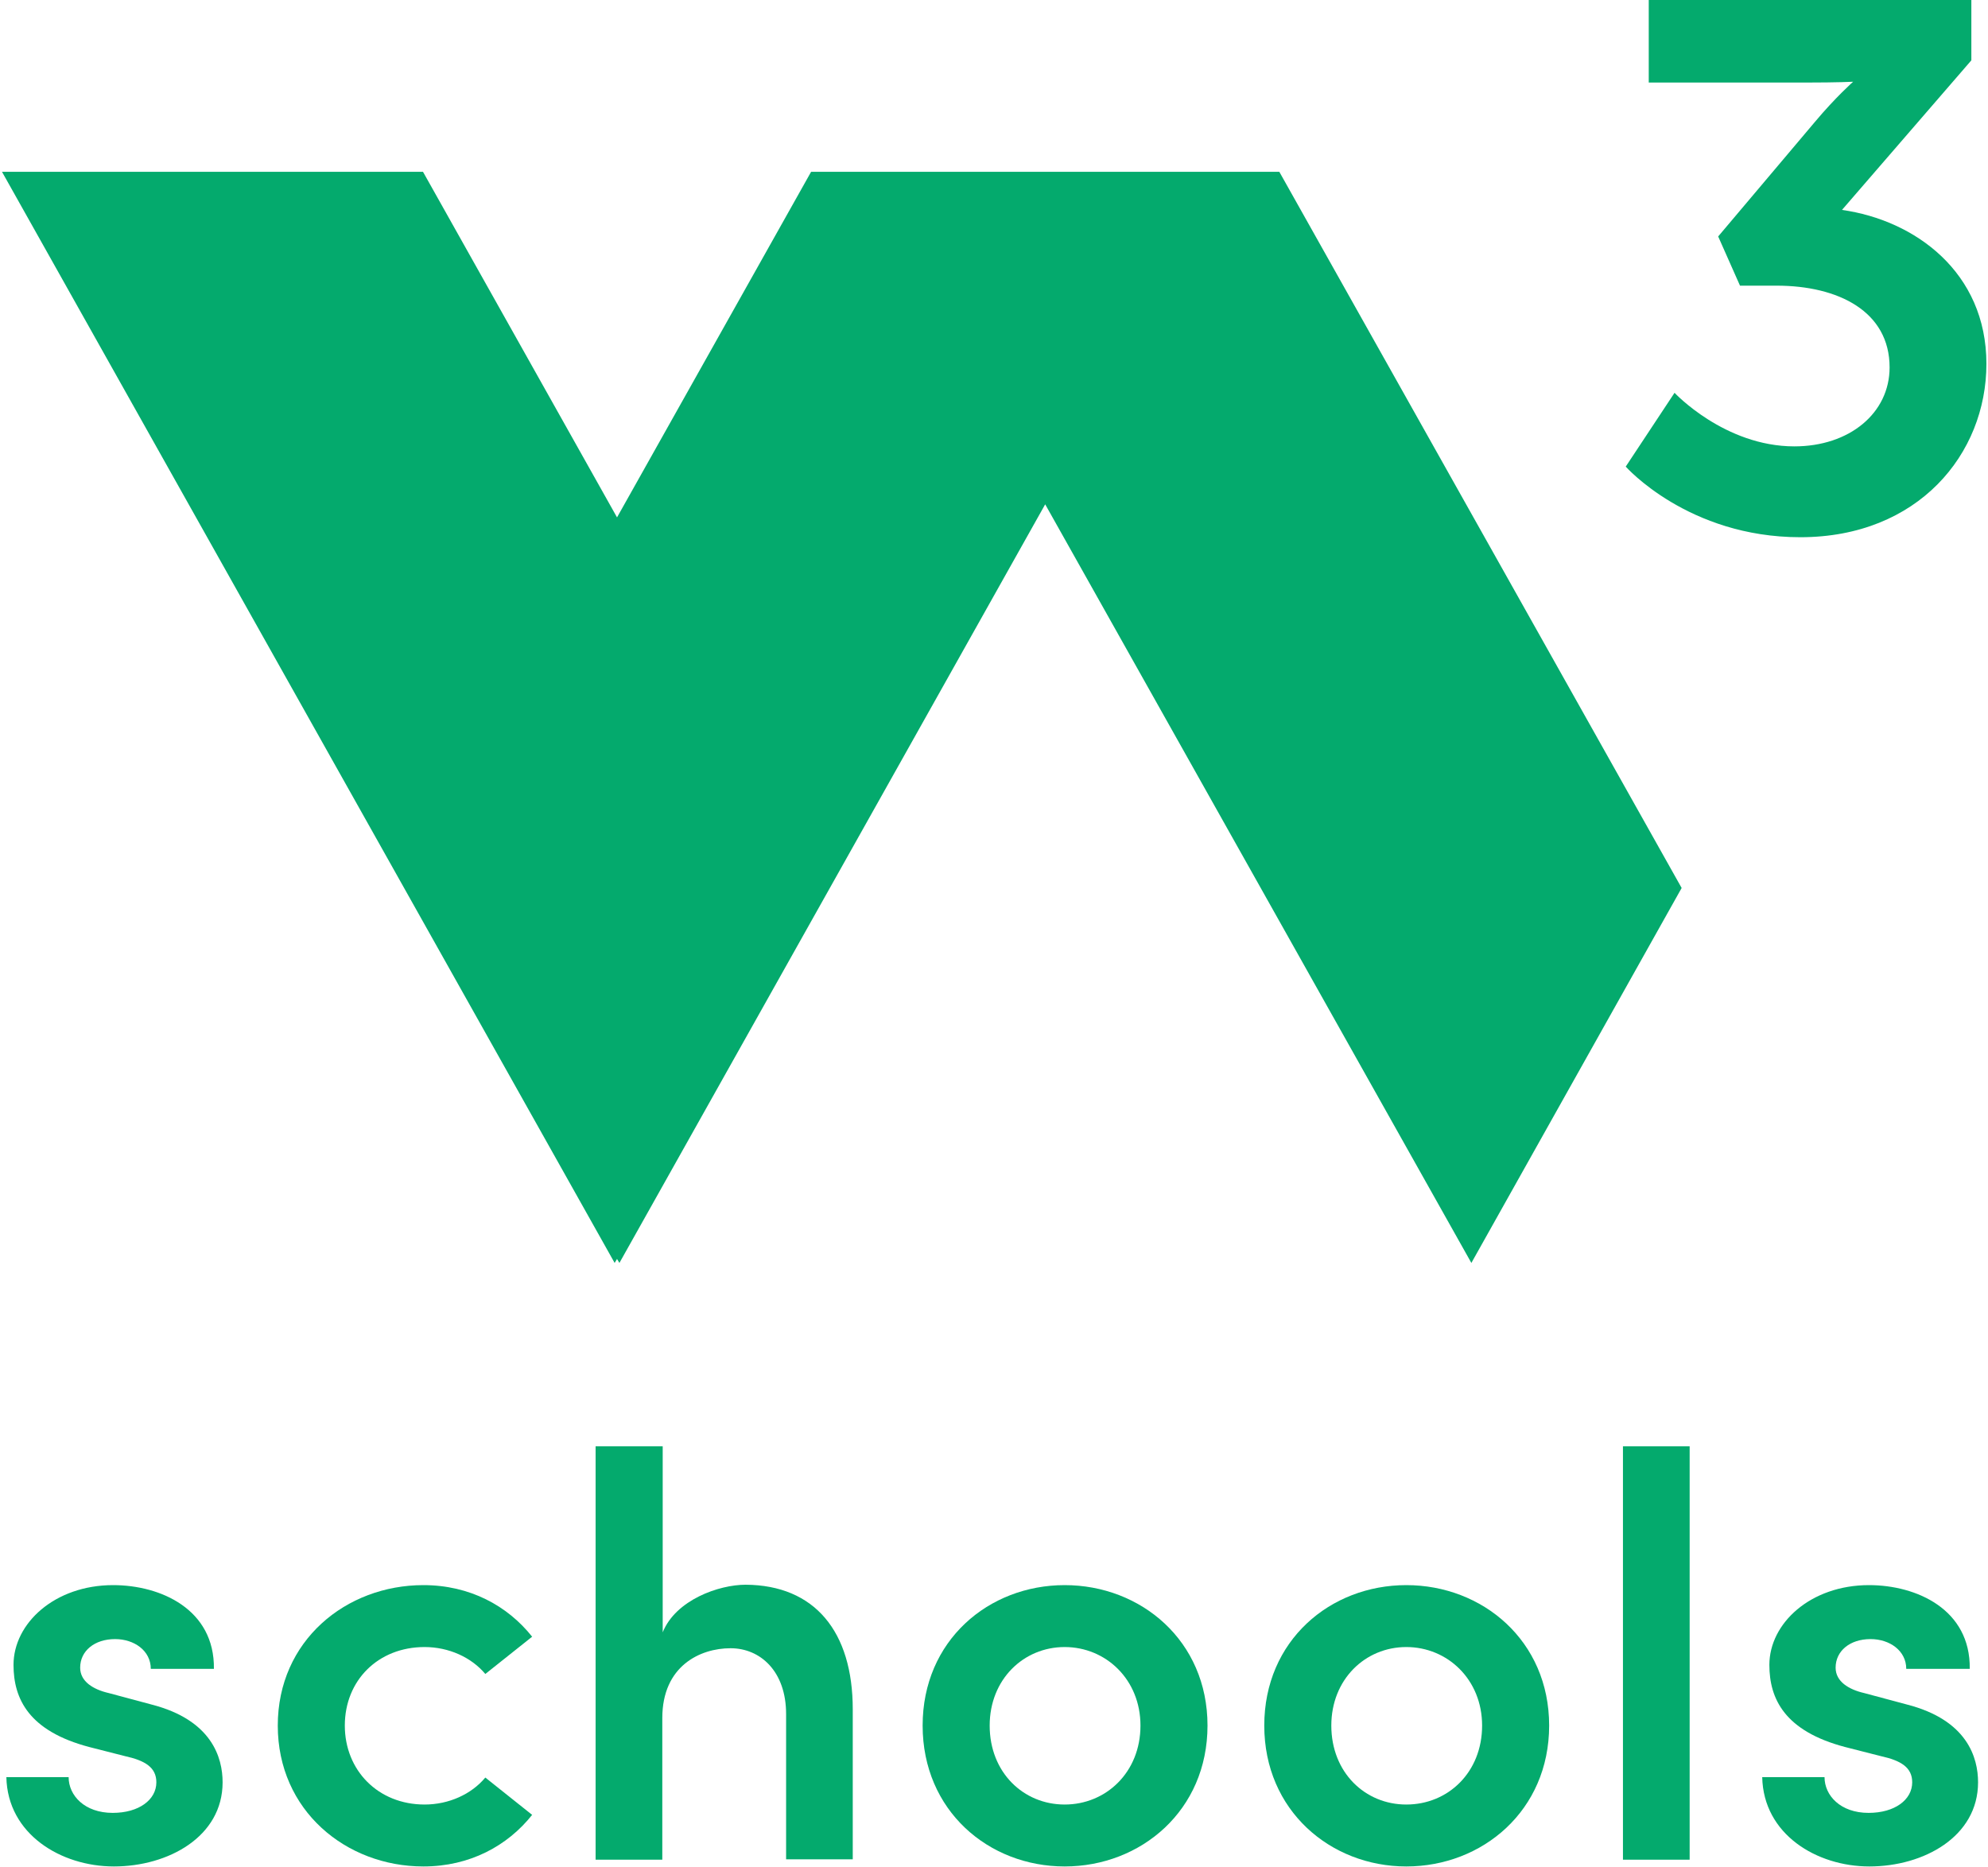 <svg fill="none" xmlns="http://www.w3.org/2000/svg" viewBox="0 0 40 37.56">             <g clip-path="url(#clip0)">               

<style>
#s {
	animation: s-anim 1.3s;
	animation-delay: 1s;
	animation-iteration-count: 1;
}
@keyframes s-anim {
	0% {
		transform: translateY(0);
	}
	50% {
		opacity: 0.3;
		fill: #23F9A6;
	}
	100% {
		transform: translateY(0);
	}
}
#c {
	animation: c-anim 1.3s;
	animation-delay: 1.2s;
	animation-iteration-count: 1;
}
@keyframes c-anim {
	0% {
		transform: translateY(0);
	}
	50% {
		opacity: 0.3;
		fill: #23F9A6;
	}
	100% {
		transform: translateY(0);
	}
}
#h {
	animation: h-anim 1.3s;
	animation-delay: 1.4s;
	animation-iteration-count: 1;
}
@keyframes h-anim {
	0% {
		transform: translateY(0);
	}
	50% {
		opacity: 0.3;
		fill: #23F9A6;
	}
	100% {
		transform: translateY(0);
	}
}
#o {
	animation: o-anim 1.3s;
	animation-delay: 1.6s;
	animation-iteration-count: 1;
}
@keyframes o-anim {
	0% {
		transform: translateY(0);
	}
	50% {
		opacity: 0.3;
		fill: #23F9A6;
	}
	100% {
		transform: translateY(0);
	}
}
#o2 {
	animation: o2-anim 1.3s;
	animation-delay: 1.8s;
	animation-iteration-count: 1;
}
@keyframes o2-anim {
	0% {
		transform: translateY(0);
	}
	50% {
		opacity: 0.3;
		fill: #23F9A6;
	}
	100% {
		transform: translateY(0);
	}
}
#l {
	animation: l-anim 1.3s;
	animation-delay: 2s;
	animation-iteration-count: 1;
}
@keyframes l-anim {
	0% {
		transform: translateY(0);
	}
	50% {
		opacity: 0.3;
		fill: #23F9A6;
	}
	100% {
		transform: translateY(0);
   }
}
#s2 {
	animation: s2-anim 1.3s;
	animation-delay: 2.2s;
	animation-iteration-count: 1;
}
@keyframes s2-anim {
	0% {
		transform: translateY(0);
	}
	50% {
		opacity: 0.3;
		fill: #23F9A6;
	}
	100% {
		transform: translateY(0);
	}
}
#-w- {
	animation: -w--anim 1.3s;
	animation-delay: 2.4s;
	animation-iteration-count: 1;
}
@keyframes -w--anim {
	0% {
		transform: translateY(0);
	}
	50% {
		opacity: 0.3;
		fill: #23F9A6;
		transform: translateY(-1.7rem);
	}
	100% {
		transform: translateY(0);
	}
}
#tree {
	animation: tree-anim 1.3s;
	animation-delay: 2.6s;
	animation-iteration-count: 1;
}
@keyframes tree-anim {
	0% {
		transform: translateY(0);
	}
	50% {
		opacity: 0.3;
		transform: translateY(0.3rem);
		transform: rotate(80deg);
		fill: #23F9A6;
	}
	100% {
		transform: translateY(0);
	}
}
</style>

<path id="tree" d="M33.693 7.904C33.693 7.904 34.699 8.982 36.104 8.982C37.214 8.982 38.02 8.311 38.02 7.393C38.02 6.267 36.99 5.748 35.745 5.748H35.01L34.571 4.758L36.519 2.451C36.934 1.956 37.286 1.645 37.286 1.645C37.286 1.645 36.974 1.661 36.344 1.661H33.174V0L39.665 0V1.214L37.062 4.224C38.531 4.431 39.968 5.477 39.968 7.321C39.968 9.134 38.595 10.81 36.224 10.81C33.964 10.81 32.711 9.389 32.711 9.389L33.693 7.904Z" fill="#04AA6D"></path>


               <path id="-w-" d="M21.03 10.148L29.605 25.413L33.836 17.868L25.741 3.457H16.32L12.415 10.411L8.511 3.457H0.04L12.367 25.413L12.415 25.333L12.463 25.413L21.03 10.148Z" fill="#04AA6D"></path>


               <path id="s" d="M0.128 35.76H1.381C1.381 36.128 1.701 36.479 2.268 36.479C2.795 36.479 3.146 36.215 3.146 35.864C3.146 35.561 2.914 35.425 2.515 35.337L1.797 35.154C0.583 34.834 0.272 34.188 0.272 33.501C0.272 32.663 1.102 31.896 2.276 31.896C3.234 31.896 4.32 32.383 4.304 33.581H3.034C3.034 33.214 2.699 32.982 2.316 32.982C1.9 32.982 1.613 33.221 1.613 33.557C1.613 33.836 1.876 33.996 2.188 34.068L3.05 34.299C4.264 34.611 4.479 35.369 4.479 35.864C4.479 36.958 3.385 37.557 2.292 37.557C1.23 37.557 0.152 36.91 0.128 35.76Z" fill="#04AA6D"></path>


               <path id="c" d="M5.589 34.722C5.589 33.014 6.962 31.896 8.519 31.896C9.453 31.896 10.212 32.311 10.707 32.934L9.765 33.684C9.485 33.349 9.03 33.142 8.543 33.142C7.609 33.142 6.938 33.812 6.938 34.722C6.938 35.625 7.609 36.311 8.543 36.311C9.03 36.311 9.485 36.104 9.765 35.768L10.707 36.519C10.212 37.142 9.453 37.557 8.519 37.557C6.962 37.557 5.589 36.431 5.589 34.722Z" fill="#04AA6D"></path>


               <path id="h" d="M17.158 34.395V37.413H15.817V34.491C15.817 33.629 15.298 33.166 14.699 33.166C14.084 33.166 13.326 33.525 13.326 34.571V37.421H11.984V29.102H13.334V32.846C13.597 32.192 14.467 31.888 15.002 31.888C16.392 31.896 17.158 32.83 17.158 34.395Z" fill="#04AA6D"></path>


               <path id="o" d="M18.564 34.722C18.564 33.014 19.889 31.896 21.422 31.896C22.955 31.896 24.296 33.014 24.296 34.722C24.296 36.431 22.955 37.557 21.422 37.557C19.889 37.557 18.564 36.431 18.564 34.722ZM22.947 34.722C22.947 33.796 22.252 33.142 21.422 33.142C20.591 33.142 19.913 33.796 19.913 34.722C19.913 35.665 20.591 36.311 21.422 36.311C22.252 36.311 22.947 35.665 22.947 34.722Z" fill="#04AA6D"></path>


               <path id="o2" d="M25.438 34.722C25.438 33.014 26.763 31.896 28.296 31.896C29.829 31.896 31.17 33.014 31.17 34.722C31.17 36.431 29.829 37.557 28.296 37.557C26.771 37.557 25.438 36.431 25.438 34.722ZM29.821 34.722C29.821 33.796 29.126 33.142 28.296 33.142C27.465 33.142 26.787 33.796 26.787 34.722C26.787 35.665 27.465 36.311 28.296 36.311C29.134 36.311 29.821 35.665 29.821 34.722Z" fill="#04AA6D"></path>


               <path id="l" d="M32.655 37.421V29.102H33.997V37.421H32.655Z" fill="#04AA6D"></path>


               <path id="s2" d="M35.457 35.76H36.711C36.711 36.128 37.03 36.479 37.597 36.479C38.124 36.479 38.475 36.215 38.475 35.864C38.475 35.561 38.243 35.425 37.844 35.337L37.126 35.154C35.912 34.834 35.601 34.188 35.601 33.501C35.601 32.663 36.431 31.896 37.605 31.896C38.563 31.896 39.649 32.383 39.633 33.581H38.355C38.355 33.214 38.02 32.982 37.637 32.982C37.221 32.982 36.934 33.221 36.934 33.557C36.934 33.836 37.197 33.996 37.509 34.068L38.371 34.299C39.585 34.611 39.8 35.369 39.8 35.864C39.8 36.958 38.706 37.557 37.613 37.557C36.551 37.557 35.481 36.91 35.457 35.76Z" fill="#04AA6D"></path>

             </g>             
             <defs>               
             <clipPath id="clip0">                 <rect width="40" height="37.557" fill="white">
             	
             </rect>               
             </clipPath>             
             </defs>           
             </svg>